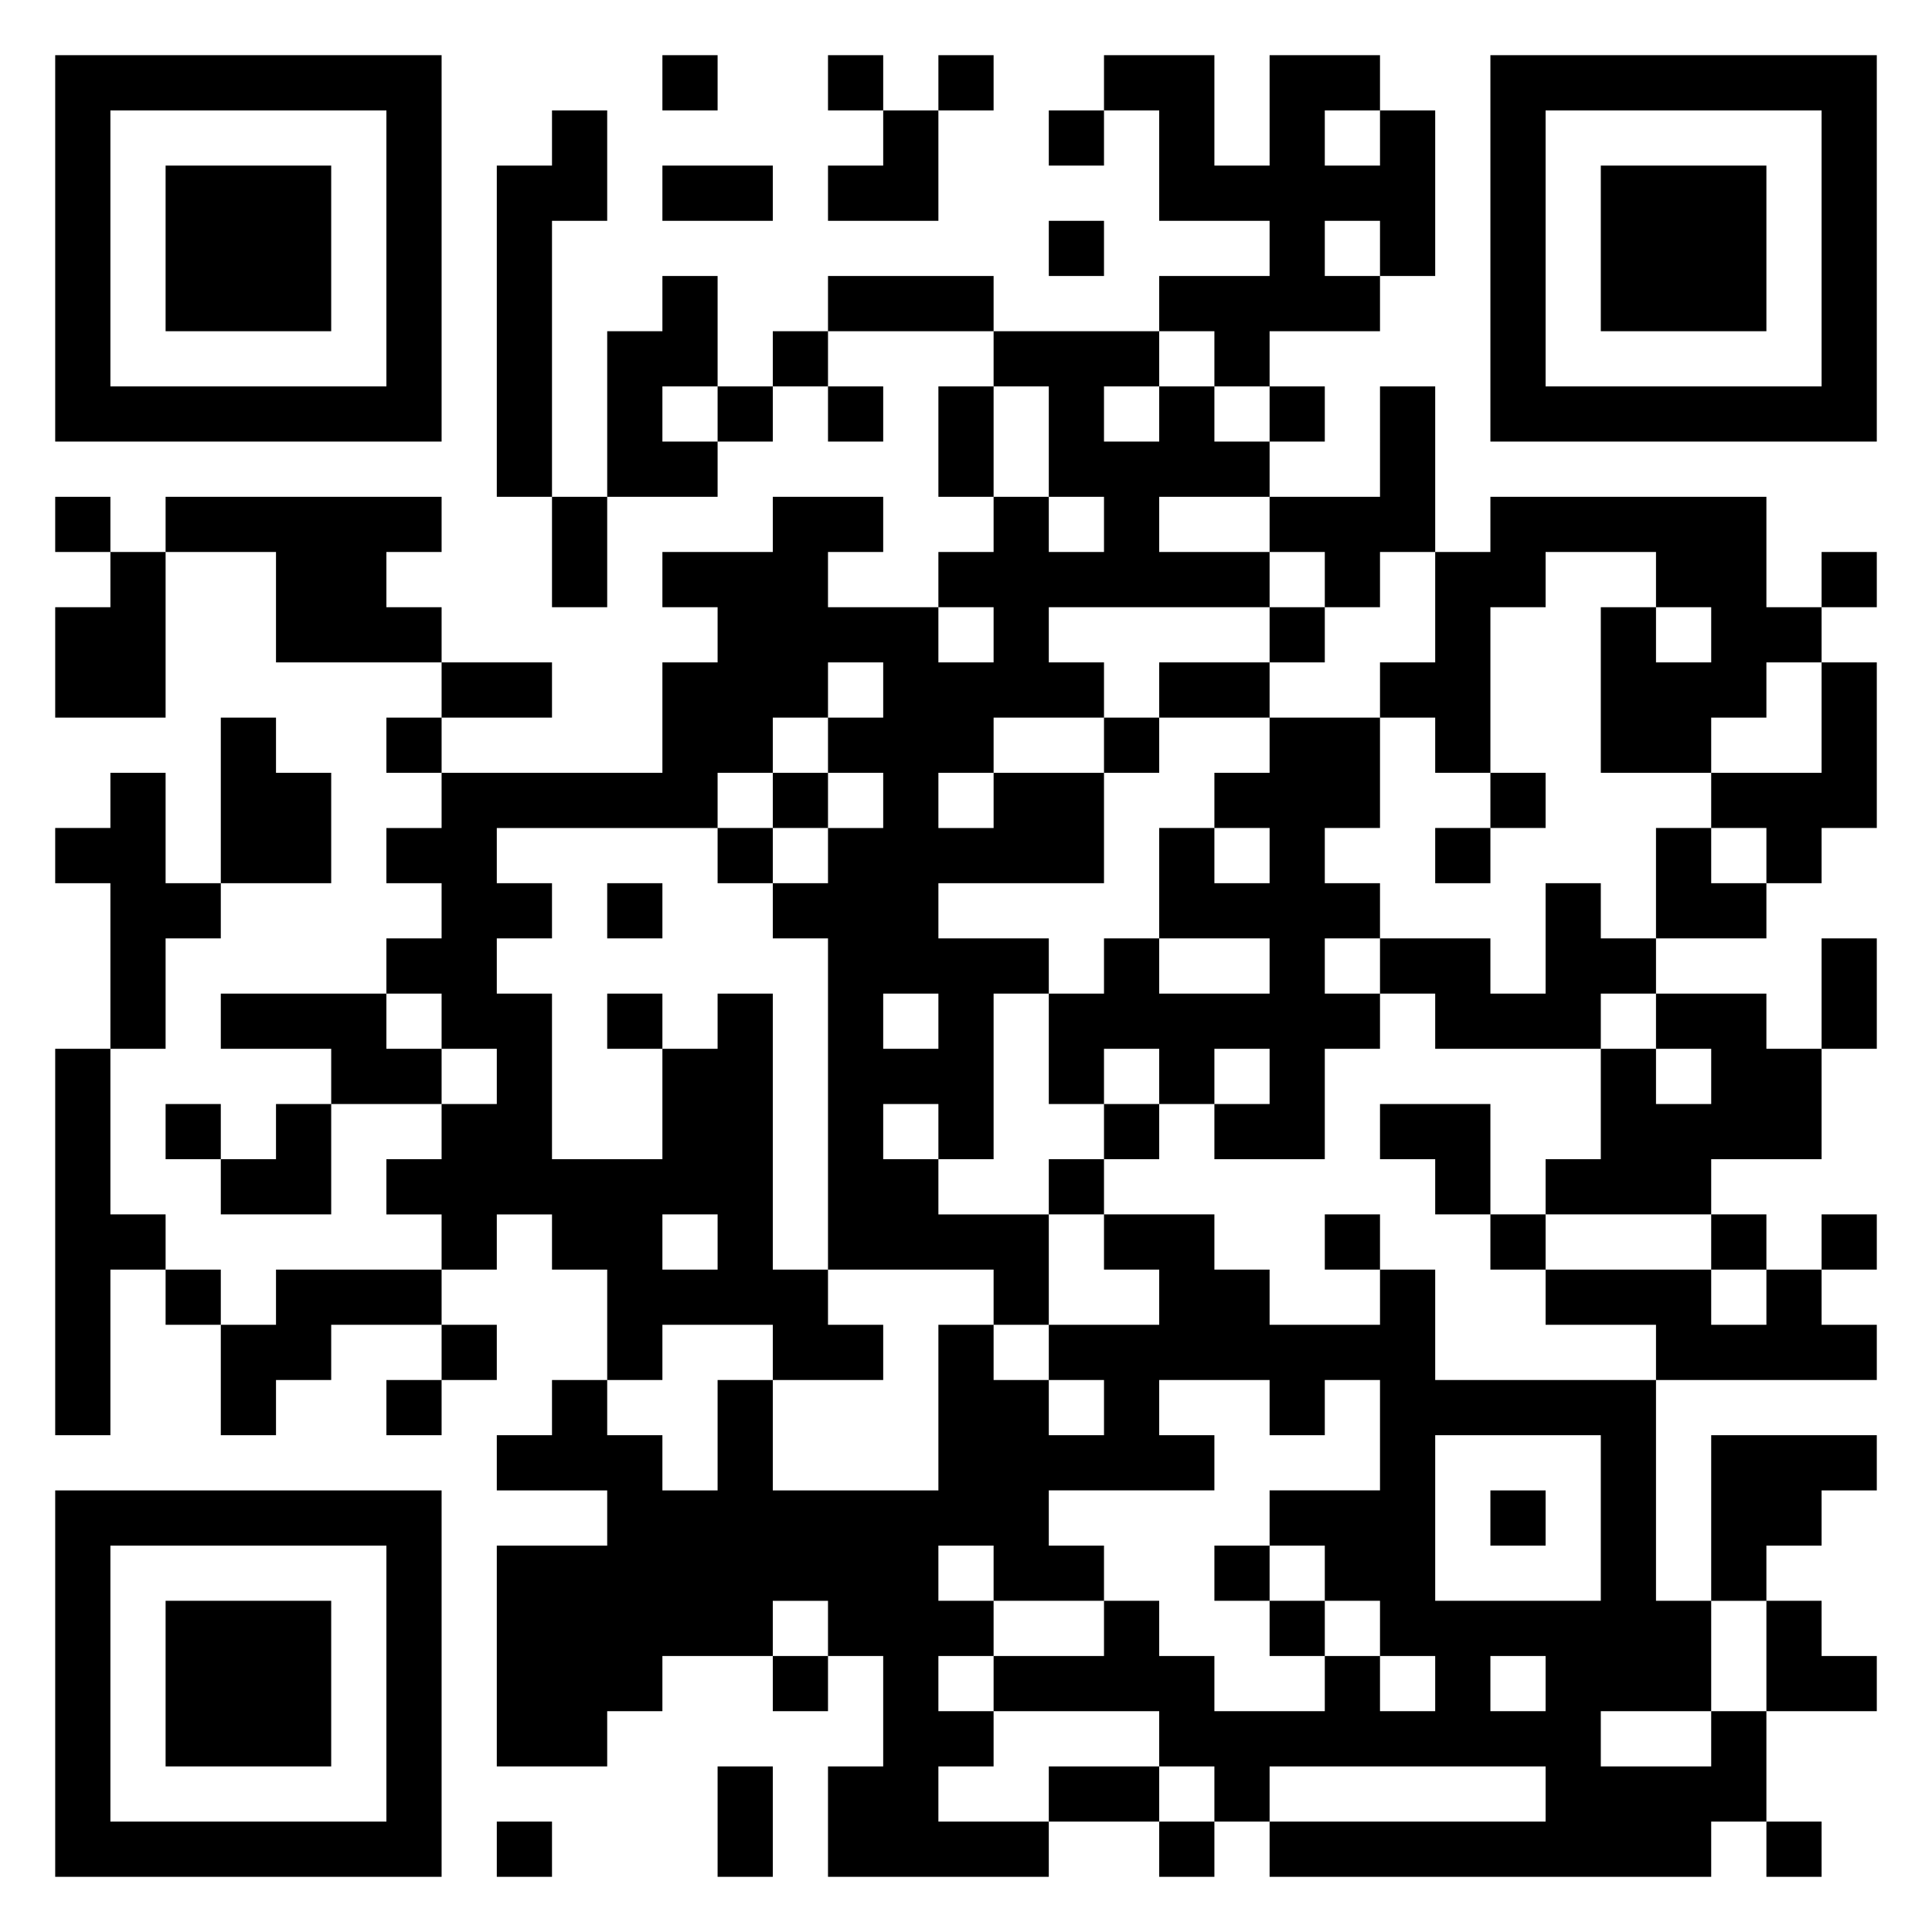 <svg xmlns="http://www.w3.org/2000/svg" viewBox="0 0 35 35"><path d="M1 1h7v7h-7zM12 1h1v1h-1zM15 1h1v1h-1zM17 1h1v1h-1zM20 1h2v2h1v-2h2v1h-1v1h1v-1h1v3h-1v-1h-1v1h1v1h-2v1h-1v-1h-1v-1h2v-1h-2v-2h-1zM27 1h7v7h-7zM2 2v5h5v-5zM10 2h1v2h-1v5h-1v-6h1zM16 2h1v2h-2v-1h1zM19 2h1v1h-1zM28 2v5h5v-5zM3 3h3v3h-3zM12 3h2v1h-2zM29 3h3v3h-3zM19 4h1v1h-1zM12 5h1v2h-1v1h1v1h-2v-3h1zM15 5h3v1h-3zM14 6h1v1h-1zM18 6h3v1h-1v1h1v-1h1v1h1v1h-2v1h2v1h-4v1h1v1h-2v1h-1v1h1v-1h2v2h-3v1h2v1h-1v3h-1v-1h-1v1h1v1h2v2h-1v-1h-3v-6h-1v-1h1v-1h1v-1h-1v-1h1v-1h-1v1h-1v1h-1v1h-4v1h1v1h-1v1h1v3h2v-2h1v-1h1v5h1v1h1v1h-2v-1h-2v1h-1v-2h-1v-1h-1v1h-1v-1h-1v-1h1v-1h1v-1h-1v-1h-1v-1h1v-1h-1v-1h1v-1h4v-2h1v-1h-1v-1h2v-1h2v1h-1v1h2v1h1v-1h-1v-1h1v-1h1v1h1v-1h-1v-2h-1zM13 7h1v1h-1zM15 7h1v1h-1zM17 7h1v2h-1zM23 7h1v1h-1zM25 7h1v3h-1v1h-1v-1h-1v-1h2zM1 9h1v1h-1zM3 9h5v1h-1v1h1v1h-3v-2h-2zM10 9h1v2h-1zM27 9h5v2h1v1h-1v1h-1v1h-2v-3h1v1h1v-1h-1v-1h-2v1h-1v3h-1v-1h-1v-1h1v-2h1zM2 10h1v3h-2v-2h1zM33 10h1v1h-1zM23 11h1v1h-1zM8 12h2v1h-2zM21 12h2v1h-2zM33 12h1v3h-1v1h-1v-1h-1v-1h2zM4 13h1v1h1v2h-2zM7 13h1v1h-1zM20 13h1v1h-1zM23 13h2v2h-1v1h1v1h-1v1h1v1h-1v2h-2v-1h1v-1h-1v1h-1v-1h-1v1h-1v-2h1v-1h1v1h2v-1h-2v-2h1v1h1v-1h-1v-1h1zM2 14h1v2h1v1h-1v2h-1v-3h-1v-1h1zM14 14h1v1h-1zM27 14h1v1h-1zM13 15h1v1h-1zM26 15h1v1h-1zM30 15h1v1h1v1h-2zM11 16h1v1h-1zM28 16h1v1h1v1h-1v1h-3v-1h-1v-1h2v1h1zM33 17h1v2h-1zM4 18h3v1h1v1h-2v-1h-2zM11 18h1v1h-1zM16 18v1h1v-1zM30 18h2v1h1v2h-2v1h-3v-1h1v-2h1v1h1v-1h-1zM1 19h1v3h1v1h-1v3h-1zM3 20h1v1h-1zM5 20h1v2h-2v-1h1zM20 20h1v1h-1zM25 20h2v2h-1v-1h-1zM19 21h1v1h-1zM12 22v1h1v-1zM20 22h2v1h1v1h2v-1h1v2h4v4h1v2h-2v1h2v-1h1v2h-1v1h-8v-1h5v-1h-5v1h-1v-1h-1v-1h-3v-1h2v-1h1v1h1v1h2v-1h1v1h1v-1h-1v-1h-1v-1h-1v-1h2v-2h-1v1h-1v-1h-2v1h1v1h-3v1h1v1h-2v-1h-1v1h1v1h-1v1h1v1h-1v1h2v1h-4v-2h1v-2h-1v-1h-1v1h-2v1h-1v1h-2v-4h2v-1h-2v-1h1v-1h1v1h1v1h1v-2h1v2h3v-3h1v1h1v1h1v-1h-1v-1h2v-1h-1zM24 22h1v1h-1zM27 22h1v1h-1zM31 22h1v1h-1zM33 22h1v1h-1zM3 23h1v1h-1zM5 23h3v1h-2v1h-1v1h-1v-2h1zM28 23h3v1h1v-1h1v1h1v1h-4v-1h-2zM8 24h1v1h-1zM7 25h1v1h-1zM26 26v3h3v-3zM31 26h3v1h-1v1h-1v1h-1zM1 27h7v7h-7zM27 27h1v1h-1zM2 28v5h5v-5zM22 28h1v1h-1zM3 29h3v3h-3zM23 29h1v1h-1zM32 29h1v1h1v1h-2zM14 30h1v1h-1zM27 30v1h1v-1zM13 32h1v2h-1zM19 32h2v1h-2zM9 33h1v1h-1zM21 33h1v1h-1zM32 33h1v1h-1z"/></svg>